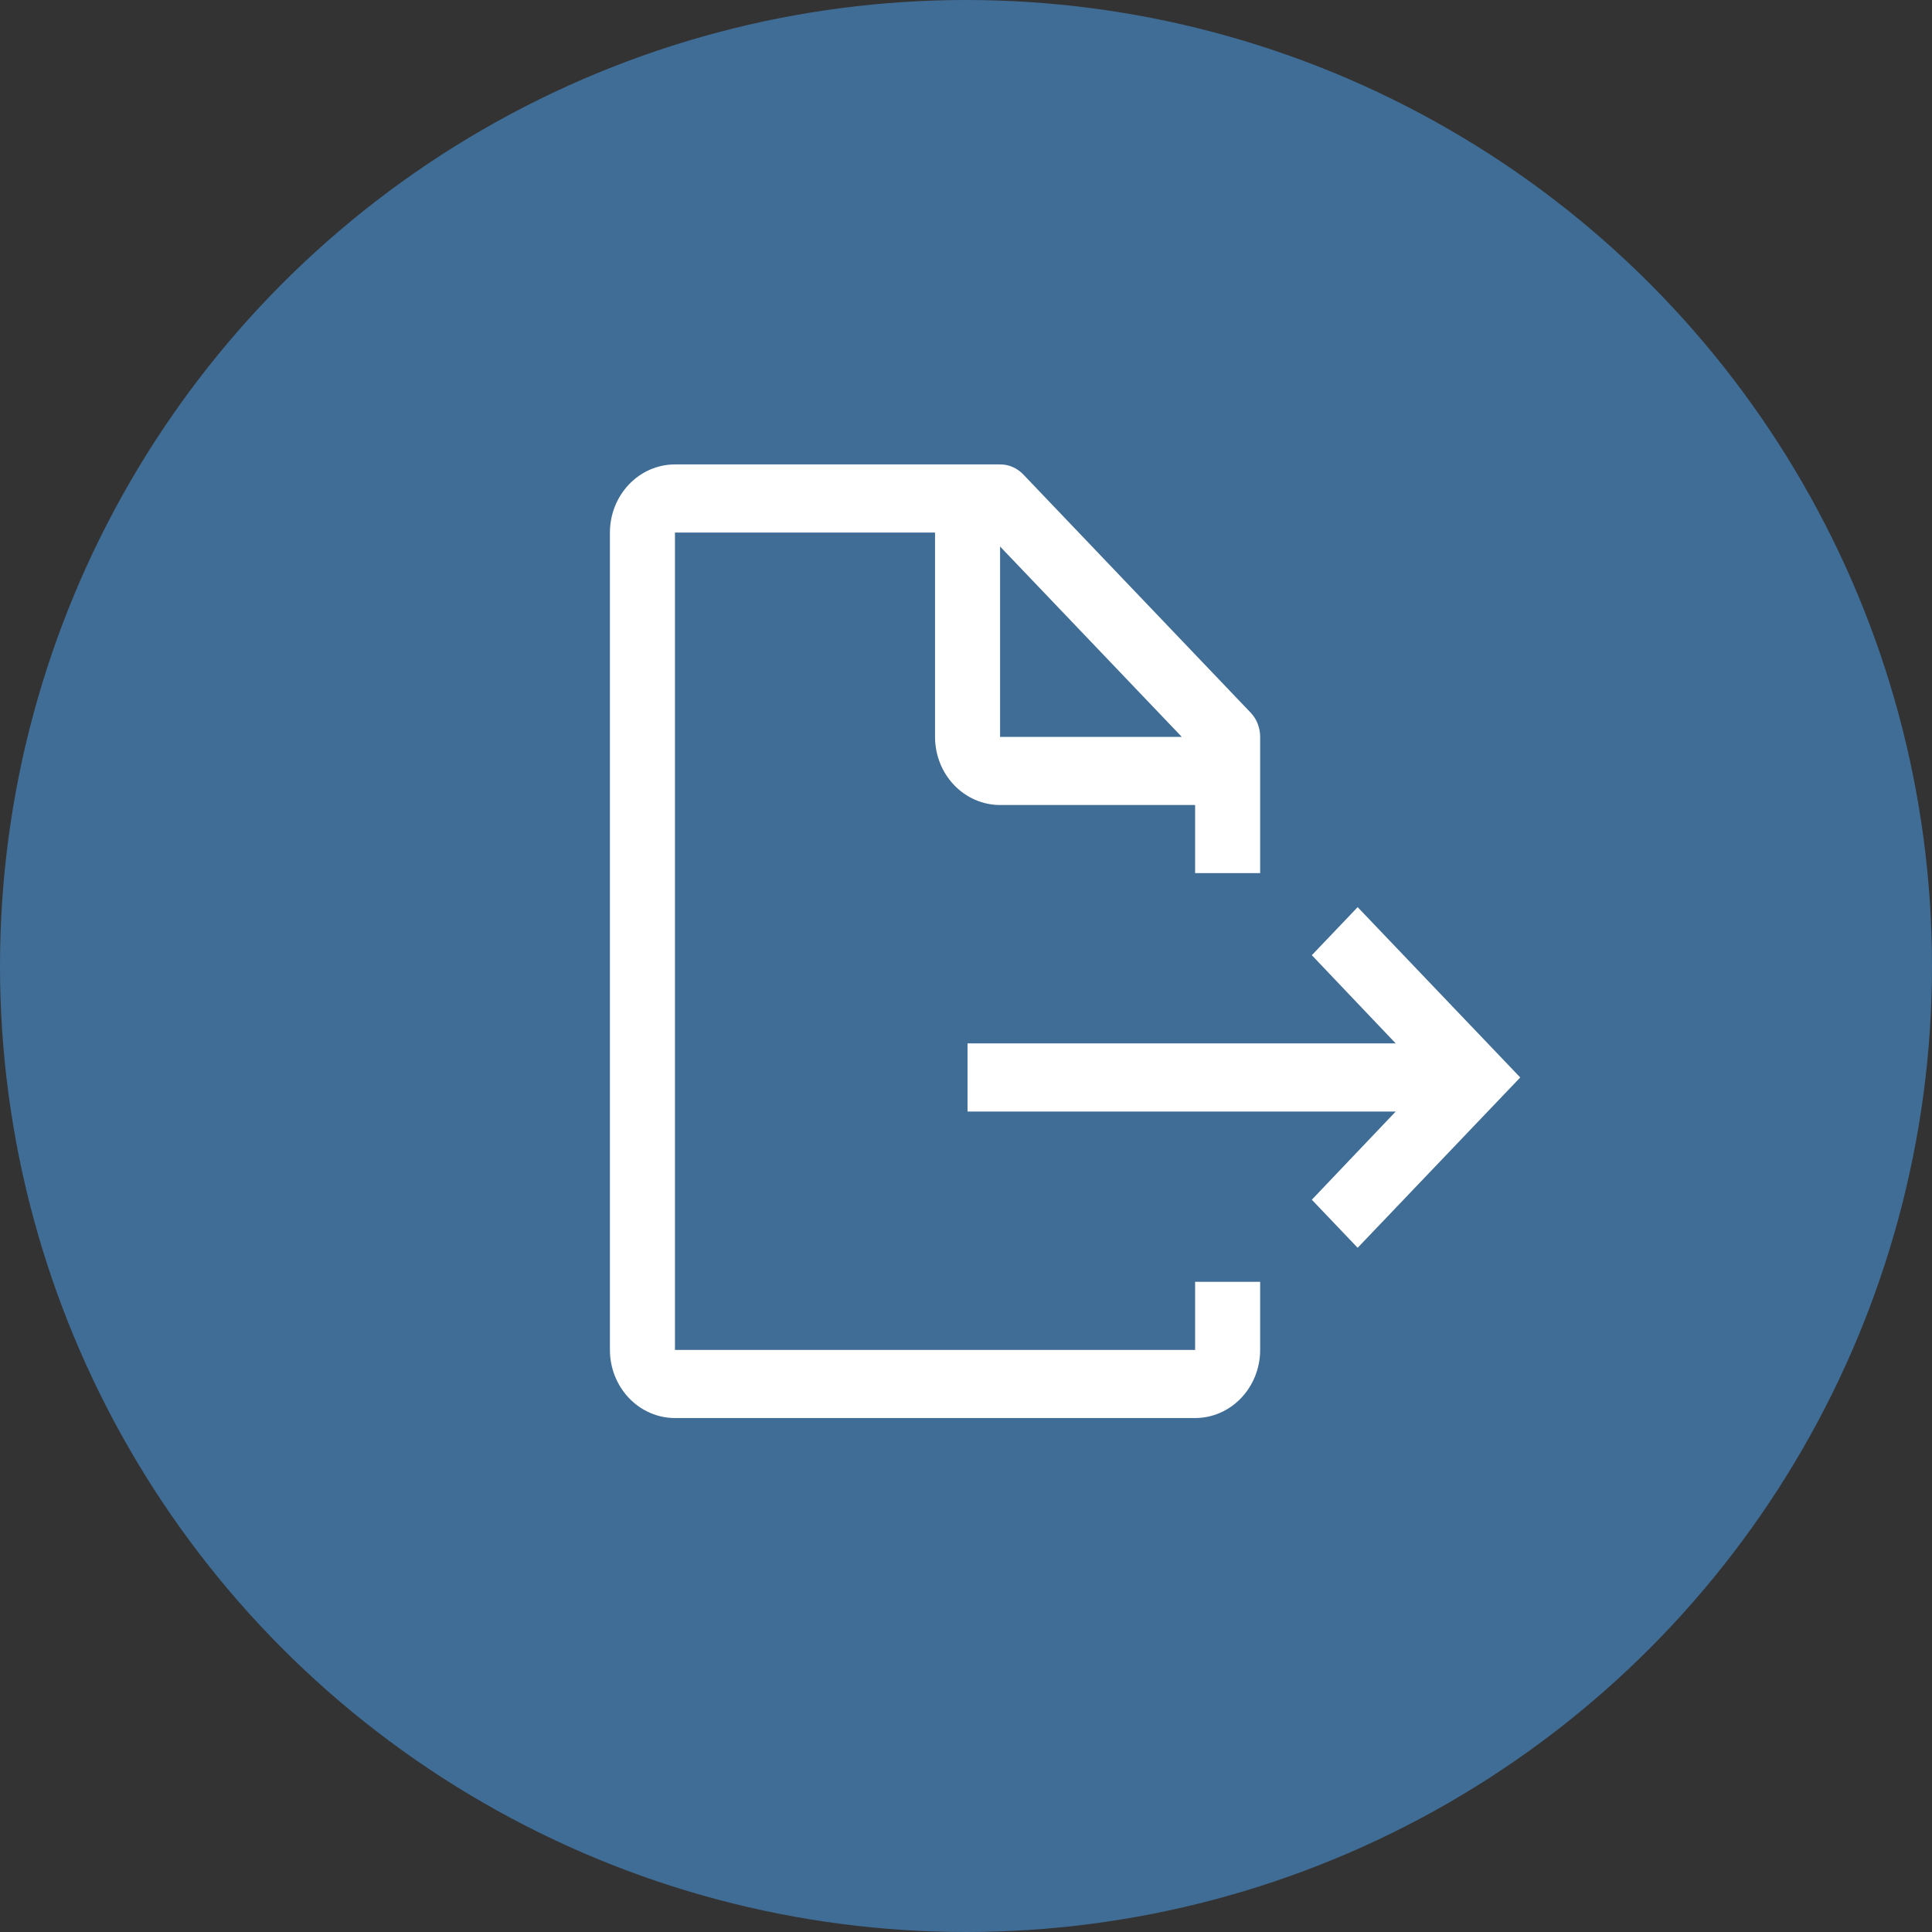 <svg width="39" height="39" viewBox="0 0 39 39" fill="none" xmlns="http://www.w3.org/2000/svg">
<rect x="0" y="0" width="39" height="39" fill="#333333" stroke="none"/>
<circle cx="19.5" cy="19.5" r="19.5" fill="#406D96"/>
<path d="M19.531 22.438H28.174L26.481 24.218L27.406 25.188L30.688 21.75L27.406 18.312L26.481 19.282L28.174 21.062H19.531V22.438Z" fill="white"/>
<path d="M25.438 17.625V14.875C25.438 14.784 25.421 14.695 25.389 14.611C25.356 14.527 25.308 14.451 25.247 14.387L20.653 9.574C20.592 9.511 20.519 9.46 20.439 9.426C20.36 9.392 20.274 9.374 20.188 9.375H13.625C13.277 9.375 12.943 9.52 12.697 9.778C12.451 10.036 12.312 10.385 12.312 10.75V27.25C12.312 27.615 12.451 27.964 12.697 28.222C12.943 28.48 13.277 28.625 13.625 28.625H24.125C24.473 28.625 24.807 28.48 25.053 28.222C25.299 27.964 25.438 27.615 25.438 27.25V25.875H24.125V27.25H13.625V10.75H18.875V14.875C18.875 15.24 19.013 15.589 19.259 15.847C19.506 16.105 19.839 16.25 20.188 16.25H24.125V17.625H25.438ZM20.188 14.875V11.032L23.856 14.875H20.188Z" fill="white"/>
</svg>
